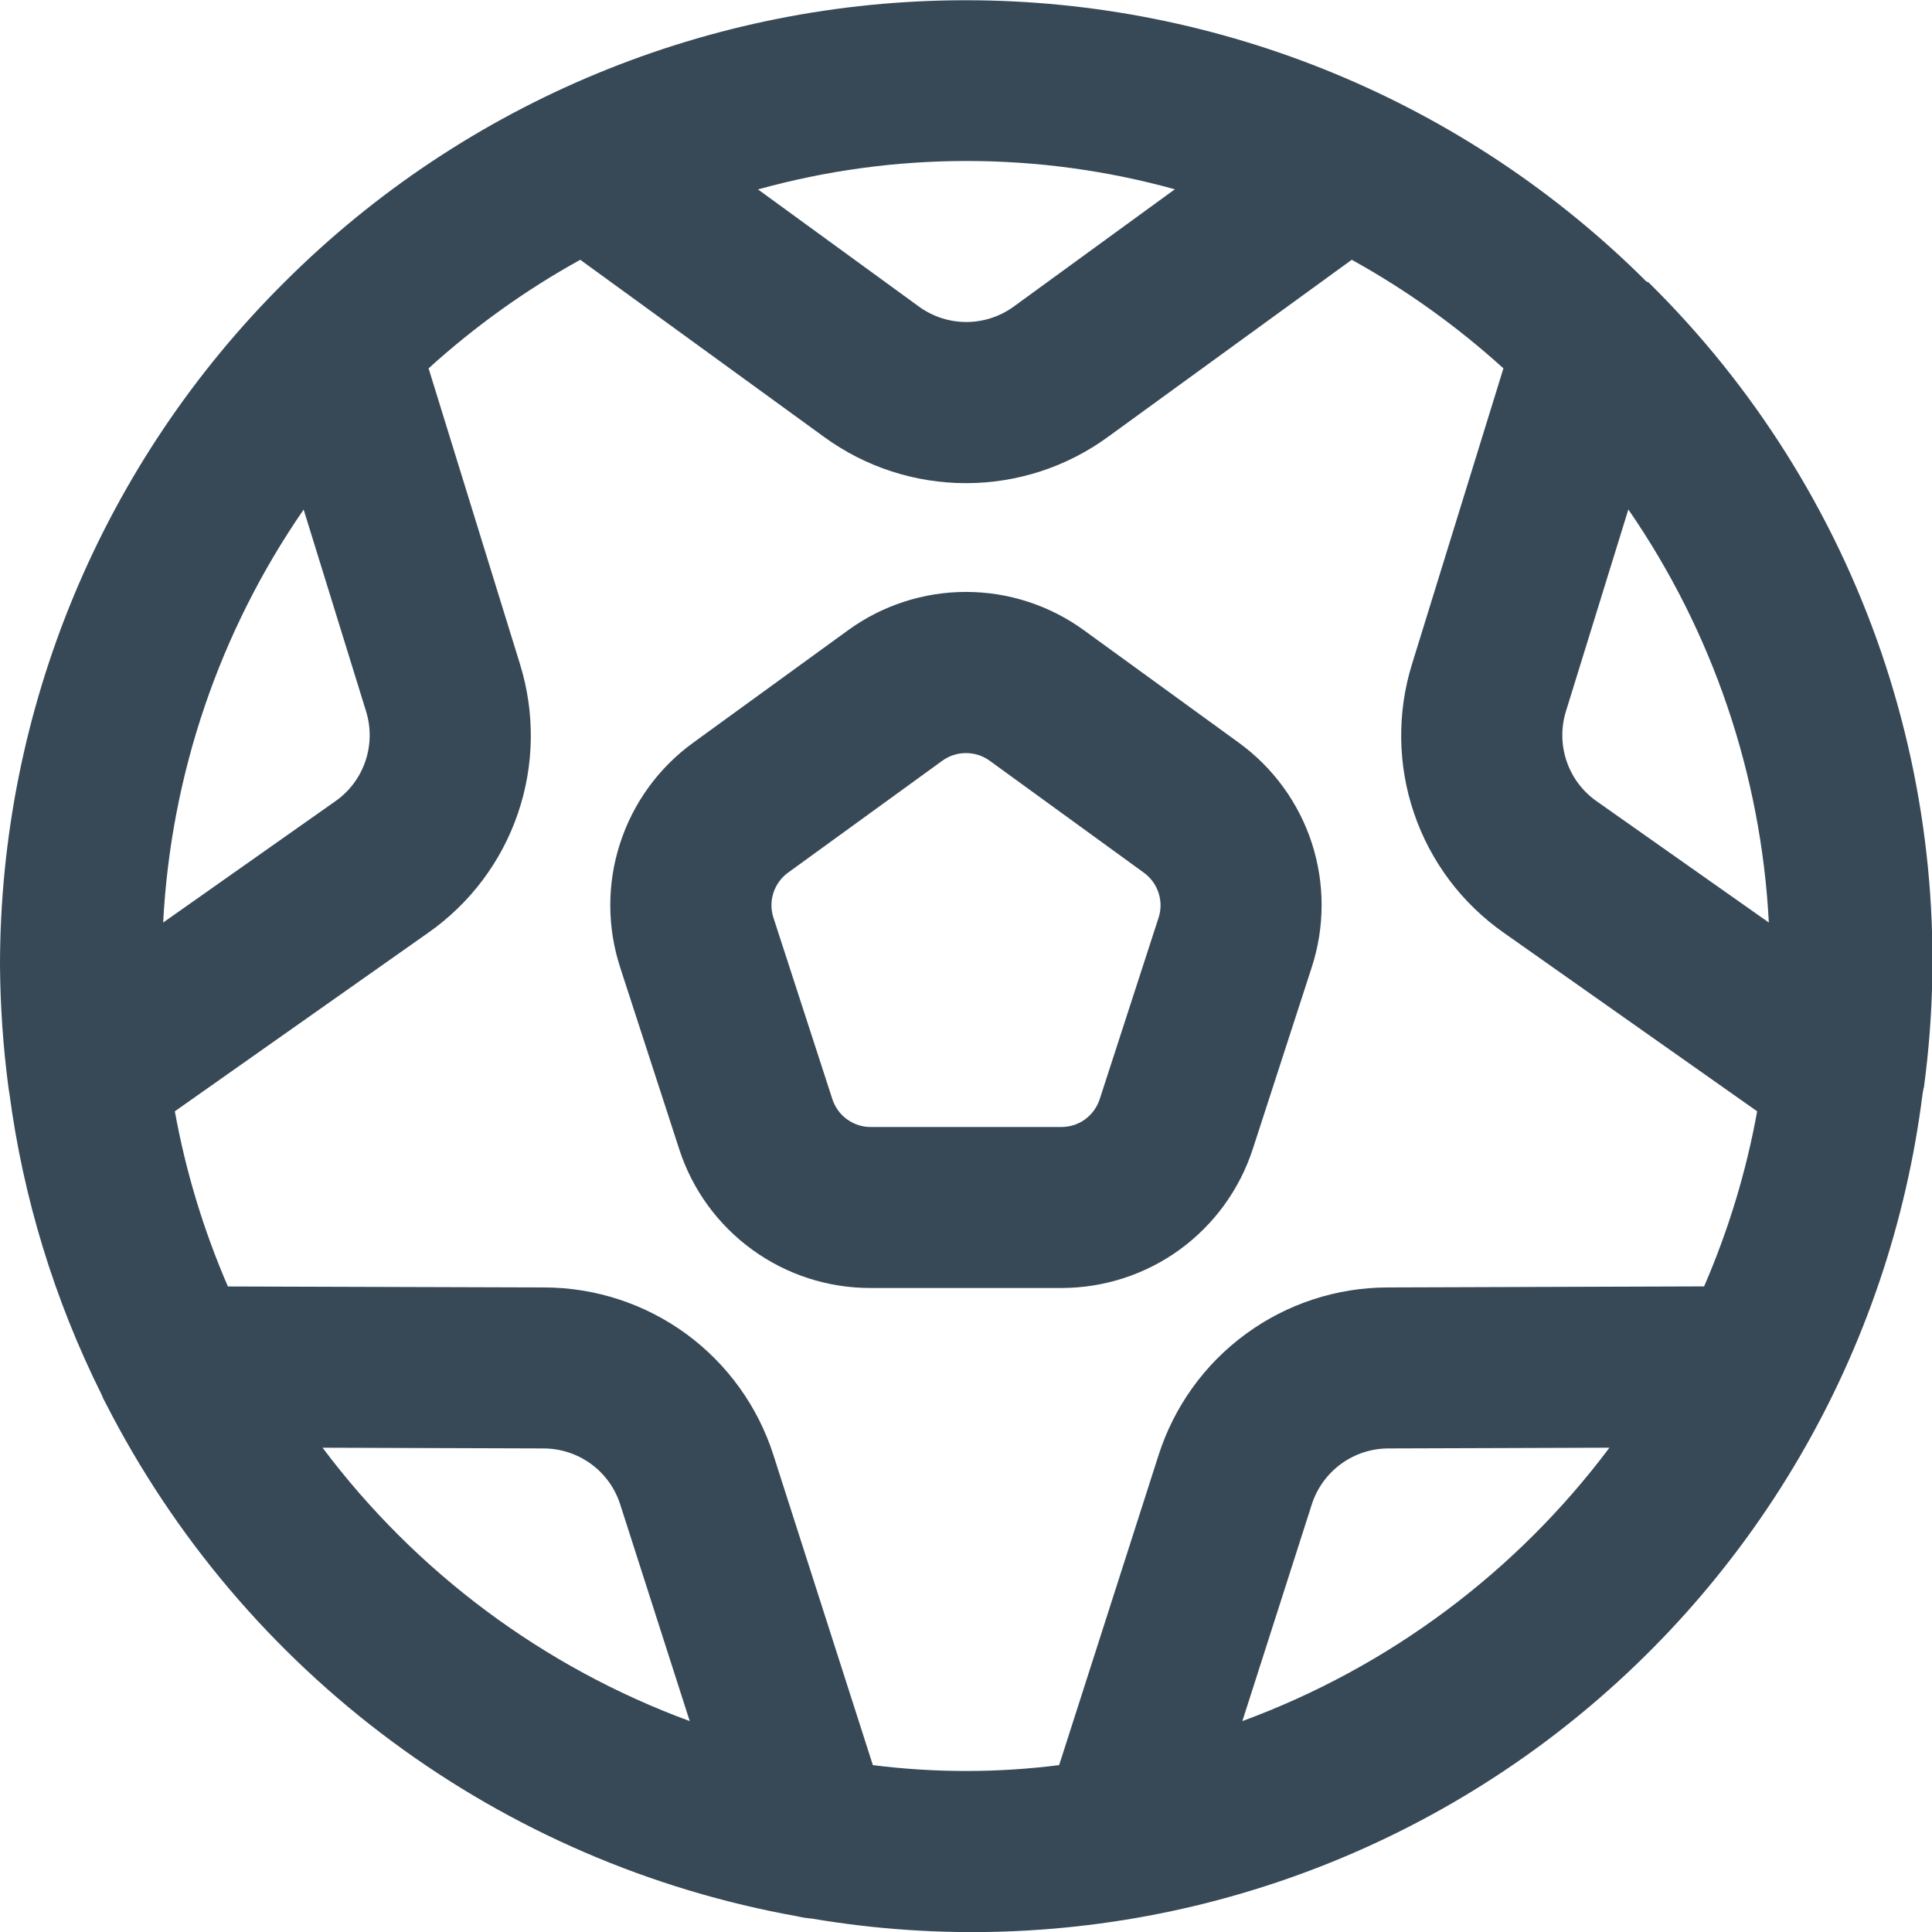 <svg width="24" height="24" viewBox="0 0 24 24" fill="none" xmlns="http://www.w3.org/2000/svg">
<g clip-path="url(#clip0)">
<path d="M15.563 14.272L16.294 12.019C16.458 11.517 16.459 10.976 16.296 10.473C16.133 9.971 15.814 9.534 15.386 9.224L13.469 7.832C13.043 7.521 12.528 7.353 12 7.353C11.472 7.353 10.957 7.521 10.531 7.832L8.614 9.224C8.185 9.534 7.866 9.972 7.703 10.476C7.539 10.979 7.541 11.521 7.706 12.024L8.438 14.277C8.601 14.779 8.919 15.216 9.346 15.525C9.773 15.835 10.287 16.001 10.815 16H13.185C13.713 16 14.228 15.833 14.655 15.523C15.082 15.212 15.4 14.774 15.563 14.272ZM10.34 13.654L9.608 11.4C9.575 11.3 9.575 11.191 9.608 11.09C9.641 10.99 9.704 10.902 9.79 10.84L11.706 9.45C11.791 9.388 11.894 9.355 12 9.355C12.106 9.355 12.209 9.388 12.294 9.45L14.211 10.842C14.296 10.904 14.36 10.992 14.392 11.092C14.425 11.193 14.425 11.301 14.392 11.401L13.661 13.654C13.628 13.755 13.565 13.842 13.479 13.905C13.394 13.967 13.291 14 13.185 14H10.815C10.709 14 10.607 13.966 10.521 13.904C10.436 13.842 10.373 13.755 10.34 13.654ZM23.9 13.505C24.145 11.687 23.963 9.837 23.369 8.101C22.774 6.365 21.784 4.792 20.476 3.505L20.455 3.5C18.21 1.26 15.168 0.003 11.997 0.003C8.826 0.003 5.784 1.26 3.539 3.5C2.417 4.613 1.527 5.937 0.919 7.396C0.312 8.855 -0.001 10.42 1.25995e-06 12C0.004 12.505 0.039 13.009 0.105 13.509C0.11 13.535 0.111 13.56 0.117 13.585C0.289 14.884 0.675 16.145 1.259 17.318C1.275 17.359 1.294 17.399 1.316 17.437C2.16 19.09 3.375 20.525 4.866 21.63C6.357 22.735 8.083 23.48 9.91 23.806C9.967 23.82 10.025 23.829 10.083 23.833C11.666 24.102 13.287 24.048 14.849 23.674C16.411 23.299 17.881 22.613 19.17 21.656C20.459 20.698 21.542 19.49 22.352 18.103C23.162 16.717 23.683 15.18 23.883 13.587C23.889 13.56 23.891 13.533 23.9 13.505ZM19.452 8.838L20.228 6.329C21.274 7.845 21.878 9.621 21.973 11.46L19.831 9.951C19.658 9.829 19.529 9.656 19.461 9.456C19.393 9.256 19.39 9.04 19.452 8.838ZM14.592 2.353L12.592 3.809C12.421 3.933 12.215 4 12.004 4C11.793 4 11.587 3.933 11.416 3.809L9.416 2.353C11.112 1.882 12.904 1.882 14.6 2.353H14.592ZM4.548 8.838C4.61 9.04 4.607 9.256 4.539 9.456C4.471 9.656 4.342 9.829 4.169 9.951L2.027 11.46C2.122 9.621 2.726 7.845 3.772 6.33L4.548 8.838ZM4.007 17.984L6.754 17.993C6.965 17.994 7.171 18.061 7.342 18.186C7.513 18.31 7.639 18.486 7.704 18.687L8.568 21.38C6.752 20.712 5.168 19.532 4.007 17.984ZM10.843 21.927L9.608 18.076C9.415 17.472 9.036 16.945 8.524 16.57C8.012 16.196 7.394 15.994 6.76 15.993L2.831 15.981C2.529 15.283 2.307 14.553 2.172 13.805L5.321 11.586C5.84 11.222 6.23 10.703 6.434 10.103C6.639 9.503 6.647 8.853 6.459 8.248L5.324 4.576C5.898 4.055 6.53 3.602 7.208 3.227L10.236 5.427C10.748 5.801 11.366 6.002 12 6.002C12.634 6.002 13.252 5.801 13.764 5.427L16.792 3.227C17.47 3.602 18.102 4.055 18.676 4.576L17.541 8.248C17.353 8.853 17.361 9.503 17.566 10.103C17.77 10.703 18.16 11.222 18.679 11.586L21.828 13.805C21.693 14.553 21.471 15.283 21.169 15.98L17.239 15.993C16.605 15.994 15.987 16.196 15.476 16.571C14.964 16.945 14.585 17.473 14.392 18.077L13.157 21.927C12.389 22.024 11.611 22.024 10.843 21.927ZM15.433 21.38L16.296 18.687C16.361 18.486 16.487 18.311 16.658 18.186C16.828 18.061 17.034 17.994 17.245 17.993L19.993 17.984C18.833 19.532 17.249 20.712 15.433 21.38Z" fill="#374957"/>
</g>
<defs>
<clipPath id="clip0">
<rect width="24" height="24" fill="white"/>
</clipPath>
</defs>
</svg>
